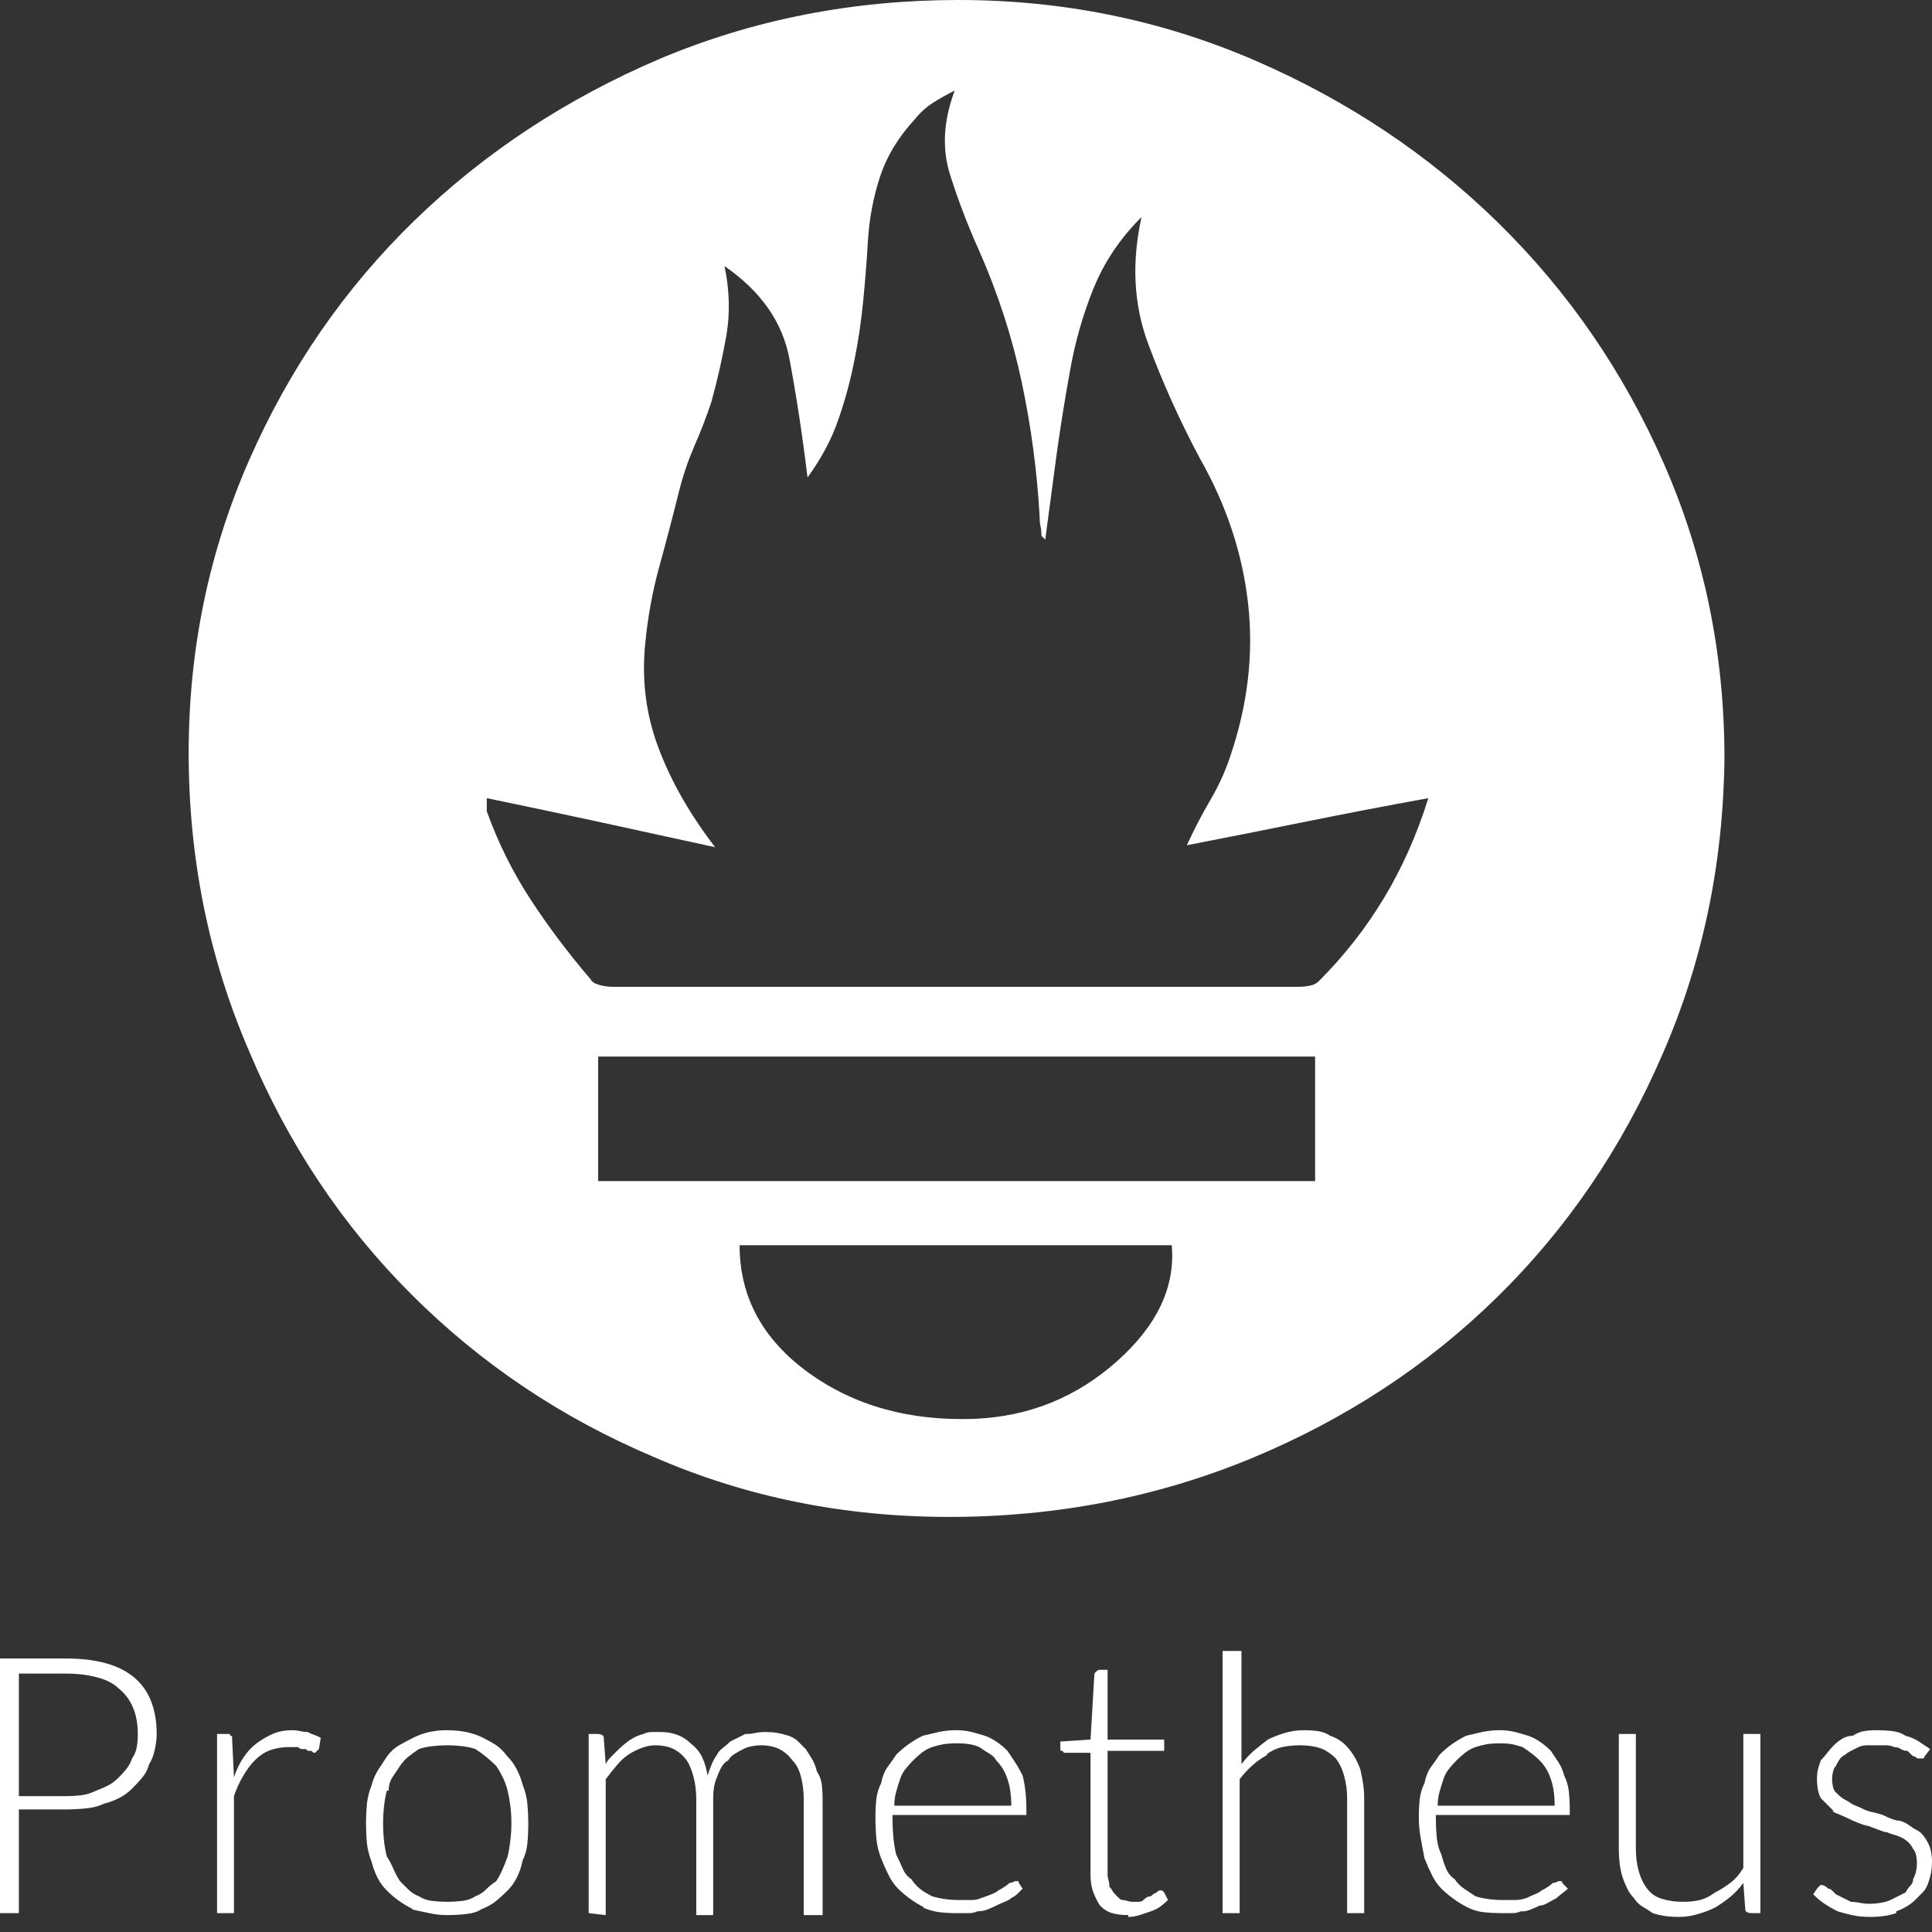 <svg xmlns="http://www.w3.org/2000/svg" xmlns:xlink="http://www.w3.org/1999/xlink" width="128" height="128"><rect width="100%" height="100%" fill="#333333" stroke="none"/><path fill="#ffffff" d="M4.38 119.88L1.25 119.88L1.25 126.75L0 126.75L0 109.88L4.38 109.88Q5.88 109.88 7 110.19Q8.13 110.50 8.88 111.13L8.88 111.13Q9.63 111.75 10 112.69Q10.38 113.63 10.38 114.88L10.38 114.88Q10.38 115.38 10.25 115.94Q10.13 116.50 9.88 116.88L9.88 116.88L9.88 116.88Q9.75 117.38 9.44 117.75Q9.13 118.13 8.75 118.50L8.75 118.50L8.75 118.50Q8.38 118.88 7.88 119.13Q7.38 119.38 6.88 119.50L6.88 119.50Q6.38 119.75 5.69 119.81Q5 119.88 4.38 119.88L4.38 119.88ZM1.25 110.88L1.25 119L4.38 119Q4.88 119 5.38 118.94Q5.88 118.88 6.38 118.63L6.38 118.63Q6.75 118.50 7.13 118.31Q7.50 118.13 7.88 117.75L7.88 117.75Q8.13 117.50 8.38 117.19Q8.63 116.88 8.75 116.50L8.75 116.50Q9 116.13 9.06 115.75Q9.13 115.38 9.13 114.88L9.13 114.88Q9.13 113.88 8.81 113.13Q8.50 112.38 7.88 111.88L7.88 111.88Q7.38 111.38 6.44 111.13Q5.50 110.88 4.38 110.88L4.38 110.88L1.25 110.88ZM15.50 126.75L14.38 126.75L14.38 114.88L15 114.88Q15.13 114.88 15.19 114.88Q15.25 114.88 15.25 115L15.25 115Q15.38 115 15.38 115.06Q15.38 115.13 15.38 115.25L15.38 115.25L15.50 117.75Q15.75 117 16.13 116.44Q16.50 115.88 17 115.50L17 115.50Q17.50 115.13 18.06 114.88Q18.63 114.63 19.38 114.63L19.38 114.63Q19.63 114.63 19.88 114.69Q20.13 114.75 20.38 114.75L20.38 114.75Q20.63 114.88 20.81 114.94Q21 115 21.25 115.13L21.25 115.13L21.13 115.88Q21 116 20.94 116.06Q20.88 116.13 20.88 116.13L20.88 116.13Q20.75 116.13 20.69 116.06Q20.63 116 20.63 116L20.63 116Q20.50 116 20.44 116Q20.38 116 20.25 115.88L20.25 115.88Q20.13 115.88 20 115.88Q19.88 115.88 19.75 115.75L19.75 115.75Q19.63 115.75 19.44 115.75Q19.25 115.75 19.13 115.75L19.13 115.75L19.13 115.75Q18.50 115.75 17.94 115.94Q17.38 116.13 16.88 116.63L16.88 116.63Q16.50 117 16.13 117.63Q15.75 118.25 15.50 119L15.50 119L15.50 126.75ZM29.63 114.63L29.63 114.63Q29.63 114.63 29.63 114.63Q29.63 114.63 29.63 114.63L29.63 114.63Q30.25 114.63 30.88 114.75Q31.50 114.88 32 115.13L32 115.13L32 115.13Q32.50 115.38 32.88 115.63Q33.25 115.88 33.63 116.38L33.63 116.38Q34 116.75 34.25 117.25Q34.50 117.75 34.63 118.25L34.63 118.25L34.63 118.25Q34.88 118.88 34.94 119.50Q35 120.13 35 120.75L35 120.75Q35 121.50 34.94 122.13Q34.88 122.75 34.63 123.25L34.63 123.25Q34.50 123.88 34.25 124.38Q34 124.88 33.63 125.25L33.63 125.25L33.63 125.25Q33.25 125.63 32.88 125.94Q32.50 126.25 31.88 126.50L31.88 126.50Q31.50 126.75 30.88 126.81Q30.25 126.88 29.63 126.88L29.63 126.88Q29.63 126.88 29.63 126.88Q29.63 126.88 29.63 126.88L29.63 126.88Q29 126.88 28.44 126.75Q27.88 126.63 27.25 126.50L27.25 126.50L27.38 126.50Q26.88 126.25 26.44 125.94Q26 125.63 25.63 125.25L25.63 125.25L25.63 125.25Q25.25 124.88 25 124.38Q24.75 123.88 24.63 123.38L24.63 123.38L24.63 123.38Q24.38 122.75 24.31 122.13Q24.25 121.50 24.25 120.75L24.25 120.75Q24.25 120.13 24.31 119.50Q24.38 118.88 24.63 118.25L24.63 118.25Q24.75 117.75 25.06 117.25Q25.38 116.75 25.63 116.38L25.63 116.38L25.63 116.38Q26 115.88 26.44 115.63Q26.88 115.38 27.38 115.13L27.38 115.13Q27.88 114.88 28.44 114.75Q29 114.63 29.63 114.63L29.63 114.63ZM29.63 126L29.63 126Q30.13 126 30.63 125.94Q31.13 125.88 31.50 125.63L31.50 125.63Q31.88 125.50 32.19 125.19Q32.50 124.88 32.88 124.63L32.88 124.63Q33.13 124.25 33.31 123.81Q33.50 123.38 33.63 123L33.63 123Q33.75 122.50 33.81 121.94Q33.88 121.38 33.88 120.88L33.88 120.88Q33.88 120.88 33.88 120.88Q33.88 120.88 33.88 120.75L33.88 120.75L33.88 120.75Q33.88 120.75 33.88 120.75Q33.88 120.75 33.88 120.75L33.88 120.75Q33.88 120.13 33.81 119.63Q33.75 119.13 33.63 118.63L33.63 118.63L33.63 118.63Q33.50 118.13 33.31 117.75Q33.13 117.38 32.88 117L32.88 117Q32.50 116.63 32.19 116.38Q31.88 116.13 31.50 115.88L31.50 115.88Q31.13 115.75 30.63 115.69Q30.13 115.63 29.63 115.63L29.63 115.63Q29.13 115.63 28.63 115.69Q28.13 115.75 27.75 115.88L27.75 115.88Q27.38 116.13 27.06 116.38Q26.75 116.63 26.50 117L26.50 117Q26.25 117.38 26 117.75Q25.75 118.13 25.75 118.63L25.75 118.63L25.63 118.63Q25.50 119.13 25.44 119.69Q25.38 120.25 25.38 120.75L25.38 120.75Q25.38 121.38 25.44 121.94Q25.50 122.50 25.63 123L25.63 123Q25.88 123.38 26.06 123.81Q26.25 124.25 26.50 124.63L26.50 124.63Q26.75 124.88 27.06 125.19Q27.38 125.50 27.75 125.63L27.75 125.63Q28.13 125.88 28.63 125.94Q29.13 126 29.63 126L29.63 126ZM40.13 126.88L39 126.75L39 114.88L39.63 114.88Q39.75 114.88 39.88 114.94Q40 115 40 115.13L40 115.13L40.13 116.88Q40.25 116.63 40.44 116.44Q40.63 116.25 40.88 116L40.88 116L40.88 116Q41.25 115.63 41.69 115.31Q42.13 115 42.63 114.88L42.63 114.88L42.63 114.88Q42.88 114.75 43.19 114.75Q43.50 114.75 43.75 114.75L43.75 114.75Q44.38 114.75 44.88 114.94Q45.38 115.13 45.75 115.50L45.75 115.50Q46.25 115.88 46.50 116.38Q46.75 116.88 46.88 117.63L46.88 117.63Q47 117.25 47.13 116.94Q47.25 116.63 47.50 116.25L47.50 116.25Q47.63 116 47.88 115.81Q48.13 115.63 48.38 115.38L48.38 115.38Q48.63 115.25 48.88 115.13Q49.13 115 49.38 114.88L49.38 114.88L49.50 114.88Q49.75 114.88 50.06 114.81Q50.38 114.75 50.63 114.75L50.63 114.75Q51.13 114.75 51.50 114.81Q51.88 114.88 52.25 115L52.25 115Q52.63 115.13 52.88 115.38Q53.13 115.63 53.38 115.88L53.38 115.88Q53.63 116.25 53.81 116.56Q54 116.88 54.13 117.38L54.13 117.38Q54.38 117.75 54.44 118.19Q54.50 118.63 54.50 119.25L54.50 119.25L54.50 126.88L53.25 126.88L53.25 119.25Q53.25 118.38 53.06 117.69Q52.88 117 52.50 116.63L52.50 116.63Q52.13 116.13 51.63 115.88Q51.13 115.63 50.38 115.63L50.38 115.63Q50.13 115.63 49.81 115.69Q49.50 115.75 49.25 115.88L49.25 115.88Q49 116 48.69 116.19Q48.38 116.38 48.25 116.63L48.25 116.63Q48 116.75 47.81 117.06Q47.63 117.38 47.50 117.75L47.50 117.75Q47.38 118 47.31 118.38Q47.25 118.75 47.25 119.25L47.25 119.25L47.25 126.88L46.13 126.88L46.13 119.25Q46.13 118.38 45.94 117.69Q45.75 117 45.50 116.63L45.50 116.63Q45.13 116.13 44.63 115.88Q44.13 115.63 43.38 115.63L43.38 115.63Q43 115.63 42.50 115.81Q42 116 41.63 116.25L41.63 116.25Q41.25 116.50 40.88 116.94Q40.50 117.38 40.13 117.88L40.13 117.88L40.13 126.88ZM63.38 114.63L63.38 114.63Q63.88 114.63 64.38 114.75Q64.88 114.88 65.25 115L65.25 115Q65.63 115.13 66 115.38Q66.38 115.63 66.75 116L66.75 116L66.75 116Q67 116.38 67.25 116.75Q67.50 117.13 67.75 117.63L67.75 117.63Q67.88 118.13 67.94 118.69Q68 119.25 68 119.88L68 119.88Q68 120 68 120.06Q68 120.13 68 120.25L68 120.25Q67.88 120.25 67.81 120.25Q67.75 120.25 67.75 120.25L67.75 120.25L59.13 120.25L59.13 120.50Q59.13 121.13 59.19 121.75Q59.25 122.38 59.38 122.88L59.38 122.88Q59.63 123.38 59.81 123.81Q60 124.25 60.38 124.50L60.38 124.50Q60.63 124.88 60.94 125.13Q61.25 125.38 61.75 125.63L61.75 125.63Q62.13 125.75 62.56 125.81Q63 125.88 63.50 125.88L63.50 125.88Q64 125.88 64.38 125.88Q64.75 125.88 65 125.75L65 125.75Q65.38 125.63 65.69 125.50Q66 125.38 66.13 125.25L66.13 125.25Q66.38 125.13 66.56 125Q66.75 124.88 66.88 124.75L66.88 124.75Q67 124.75 67.13 124.69Q67.25 124.63 67.25 124.63L67.25 124.63Q67.38 124.63 67.44 124.63Q67.50 124.63 67.50 124.75L67.50 124.75L67.75 125.13Q67.63 125.25 67.44 125.44Q67.25 125.63 67 125.75L67 125.75Q66.88 125.88 66.56 126Q66.25 126.13 66 126.25L66 126.25L66 126.25Q65.75 126.38 65.44 126.50Q65.13 126.63 64.75 126.63L64.75 126.63L64.75 126.63Q64.50 126.75 64.19 126.75Q63.88 126.75 63.50 126.75L63.50 126.75Q63.50 126.75 63.50 126.75Q63.50 126.75 63.38 126.75L63.38 126.75L63.38 126.75Q63.38 126.75 63.38 126.75Q63.38 126.75 63.38 126.75L63.38 126.75Q62.75 126.75 62.25 126.69Q61.75 126.63 61.13 126.38L61.13 126.38L61.25 126.38Q60.75 126.13 60.31 125.81Q59.88 125.50 59.50 125.13L59.50 125.13L59.50 125.13Q59.13 124.75 58.88 124.25Q58.63 123.75 58.38 123.13L58.38 123.13Q58.13 122.50 58.06 121.81Q58 121.13 58 120.38L58 120.38Q58 119.75 58.06 119.19Q58.13 118.63 58.38 118.13L58.38 118.13Q58.50 117.50 58.81 117.06Q59.13 116.63 59.38 116.25L59.38 116.25L59.38 116.25Q59.75 115.88 60.19 115.56Q60.63 115.25 61.13 115L61.13 115L61.13 115Q61.63 114.88 62.19 114.75Q62.75 114.63 63.38 114.63L63.38 114.63ZM63.38 115.50L63.38 115.50Q63.38 115.50 63.38 115.50Q63.38 115.50 63.38 115.50L63.38 115.50Q62.88 115.50 62.50 115.56Q62.13 115.63 61.75 115.75L61.75 115.75L61.75 115.75Q61.38 115.88 61.06 116.13Q60.75 116.38 60.50 116.63L60.50 116.63Q60.25 116.88 60 117.19Q59.75 117.50 59.63 117.88L59.63 117.88L59.63 117.88Q59.50 118.25 59.38 118.69Q59.25 119.13 59.25 119.63L59.25 119.63L59.25 119.63L67 119.63Q67 119.63 67 119.56Q67 119.50 67 119.50L67 119.50Q67 119.13 66.94 118.69Q66.88 118.25 66.75 117.88L66.75 117.88L66.75 117.88Q66.63 117.50 66.44 117.19Q66.25 116.88 66 116.63L66 116.63Q65.88 116.38 65.56 116.19Q65.25 116 64.88 115.75L64.88 115.75Q64.63 115.63 64.25 115.56Q63.88 115.50 63.50 115.50L63.50 115.50Q63.38 115.50 63.38 115.50Q63.38 115.50 63.38 115.50L63.38 115.50L63.38 115.50ZM74.75 127L74.75 126.88Q74.13 126.88 73.69 126.75Q73.25 126.63 72.88 126.25L72.88 126.25Q72.63 125.88 72.44 125.38Q72.25 124.88 72.25 124.25L72.25 124.25L72.25 116.13L70.50 116.13Q70.50 116.13 70.44 116.06Q70.38 116 70.38 116L70.38 116L70.38 116Q70.25 116 70.25 115.94Q70.25 115.88 70.25 115.88L70.25 115.88Q70.25 115.88 70.25 115.88Q70.25 115.88 70.25 115.88L70.25 115.88L70.25 115.88L70.25 115.38L72.25 115.25L72.50 111Q72.50 110.88 72.56 110.81Q72.63 110.75 72.63 110.75L72.63 110.75Q72.63 110.75 72.69 110.69Q72.75 110.63 72.88 110.63L72.88 110.63Q72.88 110.63 72.88 110.63Q72.88 110.63 72.88 110.63L72.88 110.63L73.38 110.63L73.38 115.25L77.13 115.25L77.13 116L73.38 116L73.38 124.13Q73.38 124.38 73.44 124.56Q73.50 124.75 73.50 125L73.50 125Q73.63 125.13 73.69 125.25Q73.75 125.38 73.88 125.50L73.88 125.50Q74 125.63 74.13 125.75Q74.25 125.88 74.38 125.88L74.38 125.88Q74.50 125.88 74.69 125.94Q74.88 126 75 126L75 126Q75.25 126 75.44 126Q75.63 126 75.75 125.88L75.75 125.88Q75.88 125.75 76 125.69Q76.13 125.63 76.25 125.63L76.25 125.63Q76.38 125.50 76.50 125.44Q76.63 125.38 76.63 125.38L76.63 125.38L76.63 125.38Q76.75 125.25 76.81 125.25Q76.88 125.25 76.88 125.25L76.88 125.25L76.88 125.25Q77 125.25 77 125.25Q77 125.25 77.13 125.38L77.13 125.38L77.38 125.88Q77.13 126.13 76.88 126.31Q76.63 126.50 76.25 126.63L76.25 126.63L76.25 126.63Q75.88 126.75 75.50 126.88Q75.13 127 74.75 127L74.75 127ZM81 126.75L81 126.75L81 109.38L82.25 109.38L82.25 116.88Q82.63 116.38 83.06 116Q83.50 115.63 84 115.25L84 115.25L84 115.25Q84.50 115 85.13 114.81Q85.75 114.63 86.38 114.63L86.38 114.63Q86.38 114.63 86.38 114.63Q86.38 114.63 86.38 114.63L86.38 114.63L86.38 114.63Q86.88 114.63 87.31 114.69Q87.75 114.75 88.13 115L88.13 115Q88.88 115.25 89.38 115.88Q89.88 116.50 90.13 117.25L90.13 117.25L90.13 117.25Q90.25 117.75 90.31 118.19Q90.38 118.63 90.38 119.13L90.38 119.13L90.38 126.75L89.25 126.75L89.25 119.13Q89.25 118.38 89.06 117.69Q88.88 117 88.50 116.50L88.50 116.50Q88 116 87.44 115.81Q86.88 115.63 86.13 115.63L86.13 115.63Q86.13 115.63 86.13 115.63Q86.13 115.63 86.13 115.63L86.13 115.63Q85.50 115.63 84.94 115.75Q84.38 115.88 83.88 116.25L83.88 116.25L84 116.25Q83.50 116.50 83 116.94Q82.50 117.38 82.13 117.88L82.13 117.88L82.13 126.75L81 126.75ZM99.38 114.63L99.38 114.63Q99.88 114.63 100.38 114.75Q100.88 114.88 101.25 115L101.25 115Q101.63 115.13 102 115.38Q102.38 115.63 102.75 116L102.75 116L102.75 116Q103 116.38 103.25 116.75Q103.50 117.13 103.63 117.63L103.63 117.63Q103.88 118.13 103.94 118.69Q104 119.25 104 119.88L104 119.88Q104 120 104 120.06Q104 120.13 104 120.25L104 120.25Q103.88 120.25 103.81 120.25Q103.75 120.25 103.75 120.25L103.75 120.25L95.13 120.25L95.13 120.50Q95.13 121.13 95.19 121.75Q95.25 122.38 95.50 122.88L95.50 122.88Q95.63 123.38 95.81 123.81Q96 124.25 96.38 124.50L96.38 124.50Q96.63 124.88 97 125.13Q97.38 125.38 97.75 125.63L97.75 125.63Q98.13 125.75 98.56 125.81Q99 125.88 99.50 125.88L99.50 125.88Q100 125.88 100.38 125.88Q100.75 125.88 101.13 125.75L101.13 125.75Q101.38 125.63 101.69 125.50Q102 125.38 102.13 125.25L102.13 125.25Q102.38 125.13 102.56 125Q102.75 124.88 102.88 124.75L102.88 124.75Q103 124.75 103.13 124.69Q103.25 124.63 103.25 124.63L103.25 124.63Q103.38 124.63 103.44 124.63Q103.50 124.63 103.50 124.75L103.50 124.75L103.88 125.13Q103.75 125.25 103.50 125.44Q103.25 125.63 103.13 125.75L103.13 125.75Q102.88 125.88 102.56 126.06Q102.25 126.25 102 126.25L102 126.25Q101.75 126.38 101.44 126.50Q101.13 126.63 100.88 126.63L100.88 126.63L100.75 126.63Q100.50 126.75 100.19 126.75Q99.88 126.75 99.50 126.75L99.50 126.75Q99.50 126.75 99.50 126.75Q99.50 126.75 99.50 126.75L99.50 126.75L99.50 126.75Q99.38 126.75 99.38 126.75Q99.38 126.75 99.38 126.75L99.38 126.75Q98.88 126.75 98.31 126.69Q97.75 126.63 97.25 126.38L97.25 126.38L97.25 126.38Q96.75 126.13 96.31 125.81Q95.88 125.50 95.50 125.13L95.50 125.13L95.50 125.13Q95.13 124.75 94.88 124.25Q94.63 123.75 94.38 123.13L94.38 123.13Q94.25 122.50 94.13 121.81Q94 121.13 94 120.38L94 120.38Q94 119.75 94.06 119.19Q94.13 118.63 94.38 118.13L94.38 118.13Q94.50 117.50 94.81 117.06Q95.13 116.63 95.38 116.25L95.38 116.25L95.38 116.25Q95.75 115.88 96.19 115.56Q96.63 115.25 97.13 115L97.13 115L97.13 115Q97.63 114.88 98.19 114.75Q98.75 114.63 99.38 114.63L99.38 114.63ZM99.38 115.50L99.38 115.50Q98.88 115.50 98.50 115.56Q98.13 115.63 97.75 115.75L97.75 115.75Q97.38 115.88 97.06 116.13Q96.75 116.38 96.50 116.63L96.50 116.63L96.50 116.63Q96.25 116.88 96 117.19Q95.75 117.50 95.63 117.88L95.63 117.88L95.63 117.88Q95.50 118.25 95.38 118.69Q95.25 119.13 95.25 119.63L95.25 119.63L95.25 119.63L103 119.63Q103 119.13 102.94 118.69Q102.88 118.25 102.75 117.88L102.75 117.88Q102.63 117.50 102.44 117.19Q102.25 116.88 102 116.63L102 116.63Q101.75 116.38 101.50 116.19Q101.25 116 100.88 115.75L100.88 115.75Q100.50 115.63 100.19 115.56Q99.88 115.50 99.38 115.50L99.38 115.50Q99.38 115.50 99.38 115.50Q99.38 115.50 99.38 115.50L99.38 115.50ZM107.25 114.88L108.38 114.88L108.38 122.50Q108.38 123.25 108.56 123.94Q108.75 124.63 109.13 125.13L109.13 125.13Q109.50 125.63 110.13 125.81Q110.75 126 111.50 126L111.50 126Q112.13 126 112.63 125.88Q113.13 125.75 113.63 125.38L113.63 125.38Q114.13 125.13 114.63 124.75Q115.13 124.38 115.50 123.75L115.50 123.75L115.50 114.88L116.63 114.88L116.63 126.75L116 126.75Q115.88 126.75 115.75 126.69Q115.63 126.63 115.63 126.50L115.63 126.50L115.50 124.75Q115.13 125.25 114.69 125.63Q114.25 126 113.63 126.38L113.63 126.38L113.63 126.38Q113.13 126.63 112.50 126.81Q111.88 127 111.25 127L111.25 127Q110.75 127 110.31 126.94Q109.88 126.88 109.50 126.75L109.50 126.75Q109.13 126.50 108.81 126.31Q108.50 126.13 108.25 125.75L108.25 125.75L108.25 125.75Q108 125.50 107.81 125.13Q107.63 124.75 107.50 124.38L107.50 124.38Q107.38 124 107.31 123.50Q107.25 123 107.25 122.50L107.25 122.50L107.25 114.88ZM127.88 115.88L127.50 116.38Q127.50 116.50 127.38 116.50Q127.25 116.50 127.25 116.50L127.25 116.50Q127.13 116.50 127.06 116.50Q127 116.50 126.88 116.38L126.88 116.38Q126.75 116.38 126.63 116.25Q126.50 116.13 126.38 116L126.38 116Q126.13 116 125.94 115.88Q125.75 115.75 125.50 115.75L125.50 115.75L125.50 115.75Q125.25 115.63 124.94 115.63Q124.63 115.63 124.38 115.63L124.38 115.63Q124.25 115.63 124.25 115.63Q124.25 115.63 124.25 115.63L124.25 115.63L124.25 115.63Q124.25 115.63 124.25 115.63Q124.25 115.63 124.25 115.63L124.25 115.63Q124 115.63 123.69 115.63Q123.38 115.63 123.13 115.75L123.13 115.75L123.13 115.75Q122.88 115.88 122.63 116Q122.38 116.13 122.25 116.25L122.25 116.25L122.25 116.25Q122 116.38 121.88 116.56Q121.75 116.75 121.63 117L121.63 117Q121.50 117.13 121.44 117.38Q121.38 117.63 121.38 117.88L121.38 117.88Q121.38 118.13 121.44 118.38Q121.50 118.63 121.63 118.75L121.63 118.75Q121.88 119 122.06 119.13Q122.25 119.25 122.50 119.38L122.50 119.38Q122.63 119.50 122.94 119.63Q123.25 119.75 123.50 119.88L123.50 119.88Q123.75 120 124.06 120.06Q124.38 120.13 124.75 120.25L124.75 120.25Q125 120.38 125.31 120.50Q125.63 120.63 125.88 120.63L125.88 120.63Q126.25 120.75 126.50 120.94Q126.75 121.13 127 121.25L127 121.25Q127.25 121.38 127.44 121.63Q127.63 121.88 127.75 122.13L127.75 122.13Q127.88 122.38 127.94 122.69Q128 123 128 123.25L128 123.25Q128 123.75 127.94 124.06Q127.88 124.38 127.75 124.75L127.75 124.75Q127.63 125.13 127.38 125.38Q127.13 125.63 126.88 125.88L126.88 125.88Q126.63 126.13 126.31 126.31Q126 126.50 125.63 126.63L125.63 126.63L125.63 126.75Q125.25 126.88 124.81 126.94Q124.38 127 123.88 127L123.88 127Q123.25 127 122.69 126.88Q122.13 126.75 121.75 126.63L121.75 126.63Q121.25 126.38 120.88 126.13Q120.50 125.88 120.13 125.50L120.13 125.50L120.38 125.13Q120.38 125.13 120.44 125.06Q120.50 125 120.50 125L120.50 125L120.50 125Q120.50 125 120.56 124.94Q120.63 124.88 120.63 124.88L120.63 124.88L120.63 124.88Q120.75 124.88 120.88 124.94Q121 125 121.13 125.13L121.13 125.13Q121.25 125.13 121.38 125.25Q121.50 125.38 121.63 125.50L121.63 125.50Q121.88 125.63 122.13 125.75Q122.38 125.88 122.63 126L122.63 126Q122.88 126 123.19 126.06Q123.50 126.13 123.88 126.13L123.88 126.13Q124.25 126.13 124.63 126.06Q125 126 125.25 125.88L125.25 125.88Q125.50 125.75 125.75 125.63Q126 125.50 126.25 125.38L126.25 125.38Q126.38 125.13 126.56 124.94Q126.75 124.75 126.75 124.50L126.75 124.50Q126.88 124.25 126.94 124Q127 123.75 127 123.50L127 123.50Q127 123.13 126.94 122.88Q126.88 122.63 126.75 122.50L126.75 122.50Q126.63 122.25 126.44 122.06Q126.25 121.88 126 121.75L126 121.75Q125.75 121.63 125.50 121.56Q125.25 121.50 125 121.38L125 121.38L124.88 121.38Q124.50 121.25 124.19 121.13Q123.88 121 123.50 120.88L123.50 120.88L123.75 121Q123.38 120.88 123.06 120.75Q122.75 120.63 122.50 120.50L122.50 120.50Q122.25 120.38 121.94 120.25Q121.63 120.13 121.38 120L121.38 120L121.50 120Q121.25 119.75 121.06 119.56Q120.88 119.38 120.63 119.13L120.63 119.13Q120.50 118.88 120.44 118.56Q120.38 118.25 120.38 117.88L120.38 117.88Q120.38 117.50 120.44 117.25Q120.50 117 120.63 116.63L120.63 116.63Q120.88 116.38 121.06 116.13Q121.25 115.88 121.50 115.63L121.50 115.63Q121.75 115.38 122.06 115.19Q122.38 115 122.75 115L122.75 115L122.75 115Q123.13 114.75 123.50 114.69Q123.88 114.63 124.38 114.63L124.38 114.63Q124.88 114.63 125.38 114.69Q125.88 114.75 126.25 115L126.25 115Q126.75 115.13 127.13 115.38Q127.50 115.63 127.88 115.88L127.88 115.88ZM63.50 0L63.50 0Q73.88 0 83.13 4L83.13 4Q92.38 8 99.31 14.81Q106.25 21.63 110.25 30.75L110.25 30.75Q114.25 39.88 114.25 50.25L114.25 50.25Q114.13 60.75 110.13 69.88L110.13 69.88Q106.13 79.13 99.19 85.94Q92.25 92.75 82.88 96.63L82.88 96.63Q73.50 100.50 62.88 100.50L62.88 100.50Q52.38 100.50 43.25 96.50L43.25 96.50Q34.13 92.63 27.25 85.75Q20.38 78.88 16.50 69.63L16.50 69.63Q12.50 60.38 12.50 49.88L12.50 49.88Q12.50 39.63 16.50 30.50L16.50 30.50Q20.50 21.38 27.44 14.63Q34.38 7.88 43.75 3.88L43.75 3.88Q53 0 63.50 0L63.50 0ZM48 17.63L48 17.63Q48.50 20 48.13 22.19Q47.75 24.38 47.13 26.63L47.13 26.63Q46.63 28.13 46 29.56Q45.38 31 45 32.50L45 32.50Q44.38 35 43.69 37.50Q43 40 42.75 42.63L42.75 42.63Q42.38 46.25 43.63 49.56Q44.88 52.88 47.38 56.13L47.38 56.13Q43.38 55.25 39.63 54.44Q35.88 53.63 32.25 52.88L32.25 52.88Q32.25 53.25 32.25 53.44Q32.25 53.63 32.25 53.75L32.25 53.75Q33.38 56.88 35.13 59.56Q36.88 62.25 39.13 64.88L39.13 64.88Q39.25 65.13 39.69 65.25Q40.13 65.38 40.63 65.38L40.63 65.38Q46.25 65.38 51.88 65.38L51.88 65.38Q57.63 65.38 63.31 65.38Q69 65.38 74.63 65.38L74.63 65.38Q80.25 65.38 86 65.38L86 65.38Q86.38 65.38 86.75 65.31Q87.13 65.25 87.38 65L87.38 65Q89.88 62.50 91.69 59.50Q93.50 56.50 94.63 52.88L94.63 52.88Q90.50 53.63 86.50 54.44Q82.50 55.25 78.63 56L78.63 56Q79.38 54.38 80.19 53Q81 51.63 81.50 50.13L81.50 50.13Q83.25 45 82.69 40Q82.13 35 79.50 30.38L79.50 30.38Q77.50 26.63 76.06 22.75Q74.63 18.88 75.63 14.38L75.63 14.38Q73.50 16.50 72.44 19.13Q71.38 21.75 70.88 24.63L70.88 24.63Q70.38 27.38 70 30.13Q69.63 32.88 69.25 35.75L69.25 35.75Q69.13 35.63 69.06 35.56Q69 35.50 69 35.50L69 35.50Q69 35.13 68.94 34.88Q68.88 34.63 68.88 34.25L68.88 34.25Q68.63 29.75 67.69 25.31Q66.75 20.88 64.88 16.63L64.88 16.63Q63.75 14.13 62.94 11.56Q62.13 9 63.25 6L63.25 6Q62.50 6.38 61.81 6.81Q61.13 7.25 60.63 7.88L60.63 7.88Q59 9.63 58.31 11.69Q57.63 13.75 57.50 16L57.50 16Q57.38 18 57.19 19.94Q57 21.88 56.63 23.75L56.63 23.75Q56.25 25.75 55.56 27.75Q54.88 29.75 53.50 31.63L53.50 31.63Q53 27.50 52.31 23.81Q51.63 20.13 48 17.63ZM87.13 78.25L87.13 70L39.63 70L39.63 78.25L87.13 78.25ZM77.63 82.50L49 82.50Q49 87.63 53.56 90.94Q58.13 94.25 64.63 94L64.63 94Q70 93.75 74 90.19Q78 86.63 77.63 82.50L77.63 82.50Z"/></svg>
